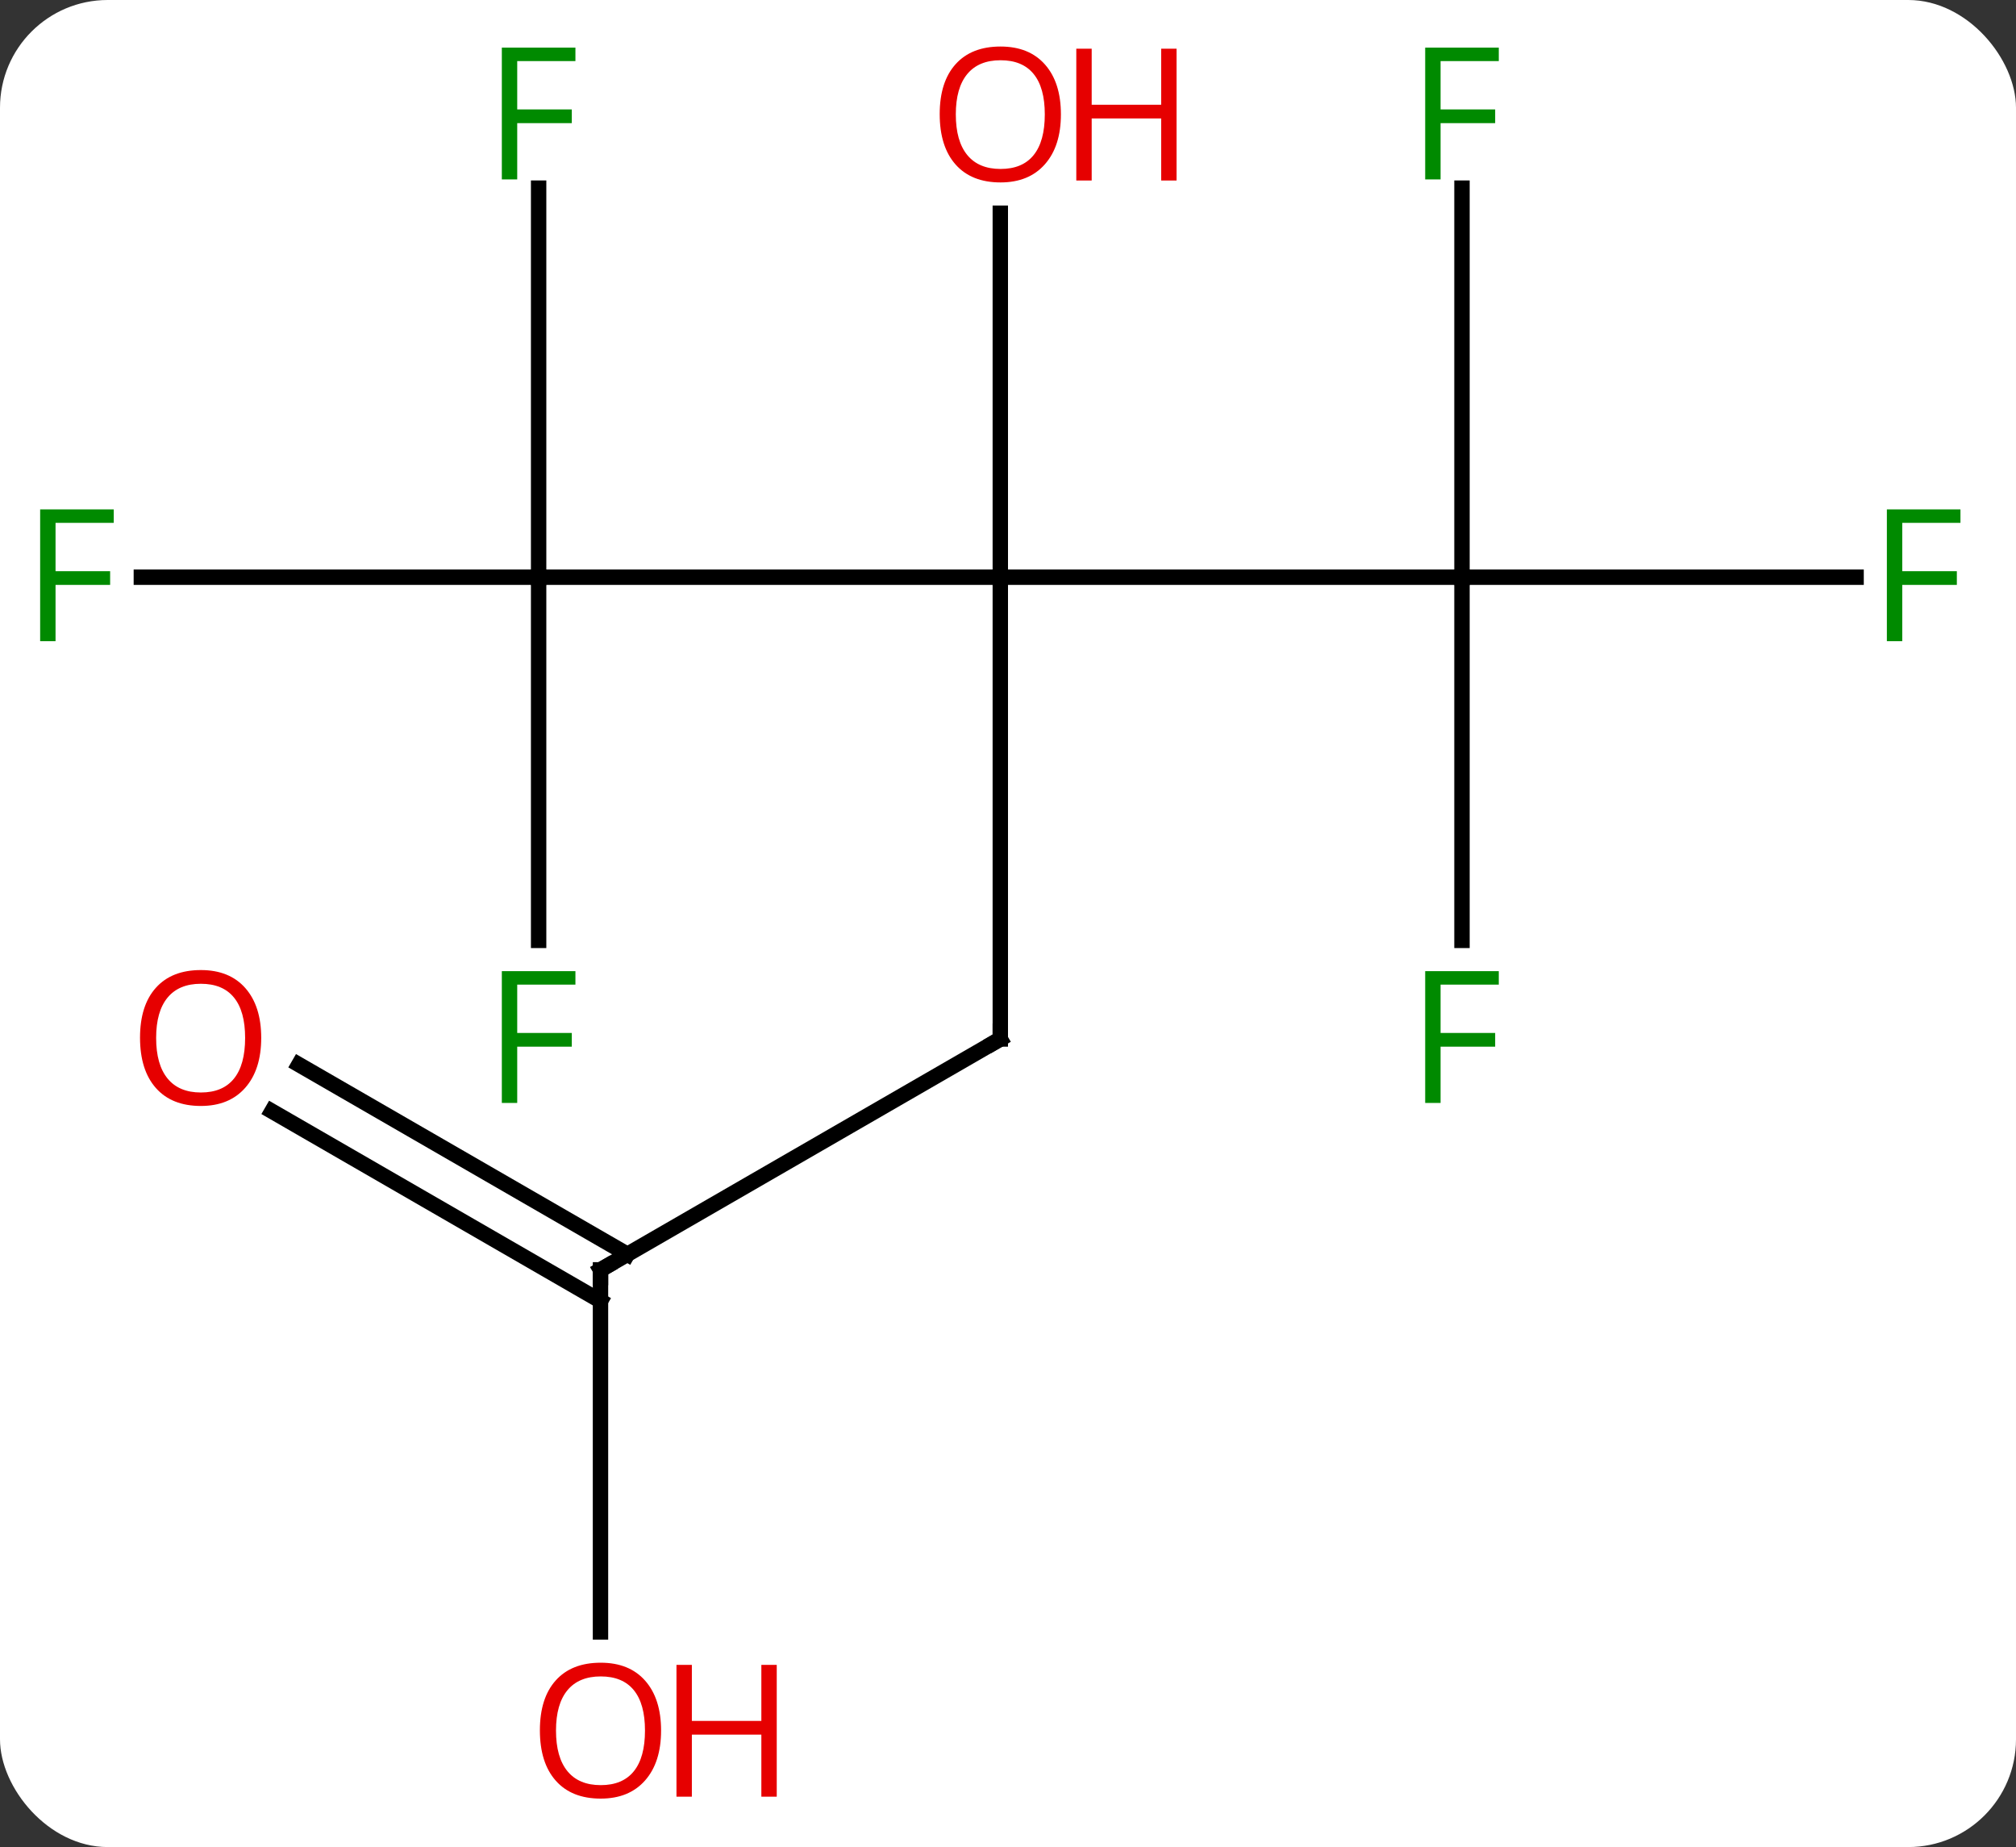 <svg width="131" viewBox="0 0 131 120" style="fill-opacity:1; color-rendering:auto; color-interpolation:auto; text-rendering:auto; stroke:black; stroke-linecap:square; stroke-miterlimit:10; shape-rendering:auto; stroke-opacity:1; fill:black; stroke-dasharray:none; font-weight:normal; stroke-width:1; font-family:'Open Sans'; font-style:normal; stroke-linejoin:miter; font-size:12; stroke-dashoffset:0; image-rendering:auto;" height="120" class="cas-substance-image" xmlns:xlink="http://www.w3.org/1999/xlink" xmlns="http://www.w3.org/2000/svg"><rect x="0" y="0" width="131" height="120" fill="#333333" stroke="none"/><svg class="cas-substance-single-component"><rect y="0" x="0" width="131" stroke="none" ry="7" rx="7" height="120" fill="white" class="cas-substance-group"/><svg y="0" x="0" width="131" viewBox="0 0 131 120" style="fill:black;" height="120" class="cas-substance-single-component-image"><svg><g><g transform="translate(65,60)" style="text-rendering:geometricPrecision; color-rendering:optimizeQuality; color-interpolation:linearRGB; stroke-linecap:butt; image-rendering:optimizeQuality;"><line y2="7.5" y1="-22.5" x2="0" x1="0" style="fill:none;"/><line y2="-22.5" y1="-22.5" x2="-30" x1="0" style="fill:none;"/><line y2="-22.5" y1="-22.5" x2="30" x1="0" style="fill:none;"/><line y2="-46.148" y1="-22.5" x2="0" x1="0" style="fill:none;"/><line y2="22.5" y1="7.5" x2="-25.98" x1="0" style="fill:none;"/><line y2="-47.777" y1="-22.5" x2="-30" x1="-30" style="fill:none;"/><line y2="-22.5" y1="-22.5" x2="-55.815" x1="-30" style="fill:none;"/><line y2="1.094" y1="-22.5" x2="-30" x1="-30" style="fill:none;"/><line y2="-47.777" y1="-22.5" x2="30" x1="30" style="fill:none;"/><line y2="-22.5" y1="-22.5" x2="55.609" x1="30" style="fill:none;"/><line y2="1.094" y1="-22.5" x2="30" x1="30" style="fill:none;"/><line y2="46.023" y1="22.5" x2="-25.98" x1="-25.98" style="fill:none;"/><line y2="9.163" y1="21.49" x2="-45.583" x1="-24.23" style="fill:none;"/><line y2="12.194" y1="24.521" x2="-47.332" x1="-25.98" style="fill:none;"/><path style="fill:none; stroke-miterlimit:5;" d="M0 7 L0 7.5 L-0.433 7.75"/></g><g transform="translate(65,60)" style="stroke-linecap:butt; fill:rgb(230,0,0); text-rendering:geometricPrecision; color-rendering:optimizeQuality; image-rendering:optimizeQuality; font-family:'Open Sans'; stroke:rgb(230,0,0); color-interpolation:linearRGB; stroke-miterlimit:5;"><path style="stroke:none;" d="M3.938 -52.57 Q3.938 -50.508 2.898 -49.328 Q1.859 -48.148 0.016 -48.148 Q-1.875 -48.148 -2.906 -49.312 Q-3.938 -50.477 -3.938 -52.586 Q-3.938 -54.68 -2.906 -55.828 Q-1.875 -56.977 0.016 -56.977 Q1.875 -56.977 2.906 -55.805 Q3.938 -54.633 3.938 -52.57 ZM-2.891 -52.57 Q-2.891 -50.836 -2.148 -49.93 Q-1.406 -49.023 0.016 -49.023 Q1.438 -49.023 2.164 -49.922 Q2.891 -50.82 2.891 -52.57 Q2.891 -54.305 2.164 -55.195 Q1.438 -56.086 0.016 -56.086 Q-1.406 -56.086 -2.148 -55.188 Q-2.891 -54.289 -2.891 -52.57 Z"/><path style="stroke:none;" d="M11.453 -48.273 L10.453 -48.273 L10.453 -52.305 L5.938 -52.305 L5.938 -48.273 L4.938 -48.273 L4.938 -56.836 L5.938 -56.836 L5.938 -53.195 L10.453 -53.195 L10.453 -56.836 L11.453 -56.836 L11.453 -48.273 Z"/><path style="fill:none; stroke:black;" d="M-25.547 22.25 L-25.98 22.5 L-25.98 23"/><path style="fill:rgb(0,138,0); stroke:none;" d="M-31.391 -48.344 L-32.391 -48.344 L-32.391 -56.906 L-27.609 -56.906 L-27.609 -56.031 L-31.391 -56.031 L-31.391 -52.891 L-27.844 -52.891 L-27.844 -52 L-31.391 -52 L-31.391 -48.344 Z"/><path style="fill:rgb(0,138,0); stroke:none;" d="M-61.391 -18.344 L-62.391 -18.344 L-62.391 -26.906 L-57.609 -26.906 L-57.609 -26.031 L-61.391 -26.031 L-61.391 -22.891 L-57.844 -22.891 L-57.844 -22 L-61.391 -22 L-61.391 -18.344 Z"/><path style="fill:rgb(0,138,0); stroke:none;" d="M-31.391 11.656 L-32.391 11.656 L-32.391 3.094 L-27.609 3.094 L-27.609 3.969 L-31.391 3.969 L-31.391 7.109 L-27.844 7.109 L-27.844 8 L-31.391 8 L-31.391 11.656 Z"/><path style="fill:rgb(0,138,0); stroke:none;" d="M28.609 -48.344 L27.609 -48.344 L27.609 -56.906 L32.391 -56.906 L32.391 -56.031 L28.609 -56.031 L28.609 -52.891 L32.156 -52.891 L32.156 -52 L28.609 -52 L28.609 -48.344 Z"/><path style="fill:rgb(0,138,0); stroke:none;" d="M58.609 -18.344 L57.609 -18.344 L57.609 -26.906 L62.391 -26.906 L62.391 -26.031 L58.609 -26.031 L58.609 -22.891 L62.156 -22.891 L62.156 -22 L58.609 -22 L58.609 -18.344 Z"/><path style="fill:rgb(0,138,0); stroke:none;" d="M28.609 11.656 L27.609 11.656 L27.609 3.094 L32.391 3.094 L32.391 3.969 L28.609 3.969 L28.609 7.109 L32.156 7.109 L32.156 8 L28.609 8 L28.609 11.656 Z"/><path style="stroke:none;" d="M-22.043 52.43 Q-22.043 54.492 -23.082 55.672 Q-24.121 56.852 -25.964 56.852 Q-27.855 56.852 -28.886 55.688 Q-29.918 54.523 -29.918 52.414 Q-29.918 50.32 -28.886 49.172 Q-27.855 48.023 -25.964 48.023 Q-24.105 48.023 -23.074 49.195 Q-22.043 50.367 -22.043 52.43 ZM-28.871 52.43 Q-28.871 54.164 -28.128 55.07 Q-27.386 55.977 -25.964 55.977 Q-24.543 55.977 -23.816 55.078 Q-23.089 54.18 -23.089 52.43 Q-23.089 50.695 -23.816 49.805 Q-24.543 48.914 -25.964 48.914 Q-27.386 48.914 -28.128 49.812 Q-28.871 50.711 -28.871 52.43 Z"/><path style="stroke:none;" d="M-14.527 56.727 L-15.527 56.727 L-15.527 52.695 L-20.043 52.695 L-20.043 56.727 L-21.043 56.727 L-21.043 48.164 L-20.043 48.164 L-20.043 51.805 L-15.527 51.805 L-15.527 48.164 L-14.527 48.164 L-14.527 56.727 Z"/><path style="stroke:none;" d="M-48.026 7.43 Q-48.026 9.492 -49.065 10.672 Q-50.104 11.852 -51.947 11.852 Q-53.838 11.852 -54.869 10.688 Q-55.901 9.523 -55.901 7.414 Q-55.901 5.32 -54.869 4.172 Q-53.838 3.023 -51.947 3.023 Q-50.088 3.023 -49.057 4.195 Q-48.026 5.367 -48.026 7.43 ZM-54.854 7.43 Q-54.854 9.164 -54.111 10.07 Q-53.369 10.977 -51.947 10.977 Q-50.526 10.977 -49.799 10.078 Q-49.072 9.18 -49.072 7.43 Q-49.072 5.695 -49.799 4.805 Q-50.526 3.914 -51.947 3.914 Q-53.369 3.914 -54.111 4.812 Q-54.854 5.711 -54.854 7.43 Z"/></g></g></svg></svg></svg></svg>